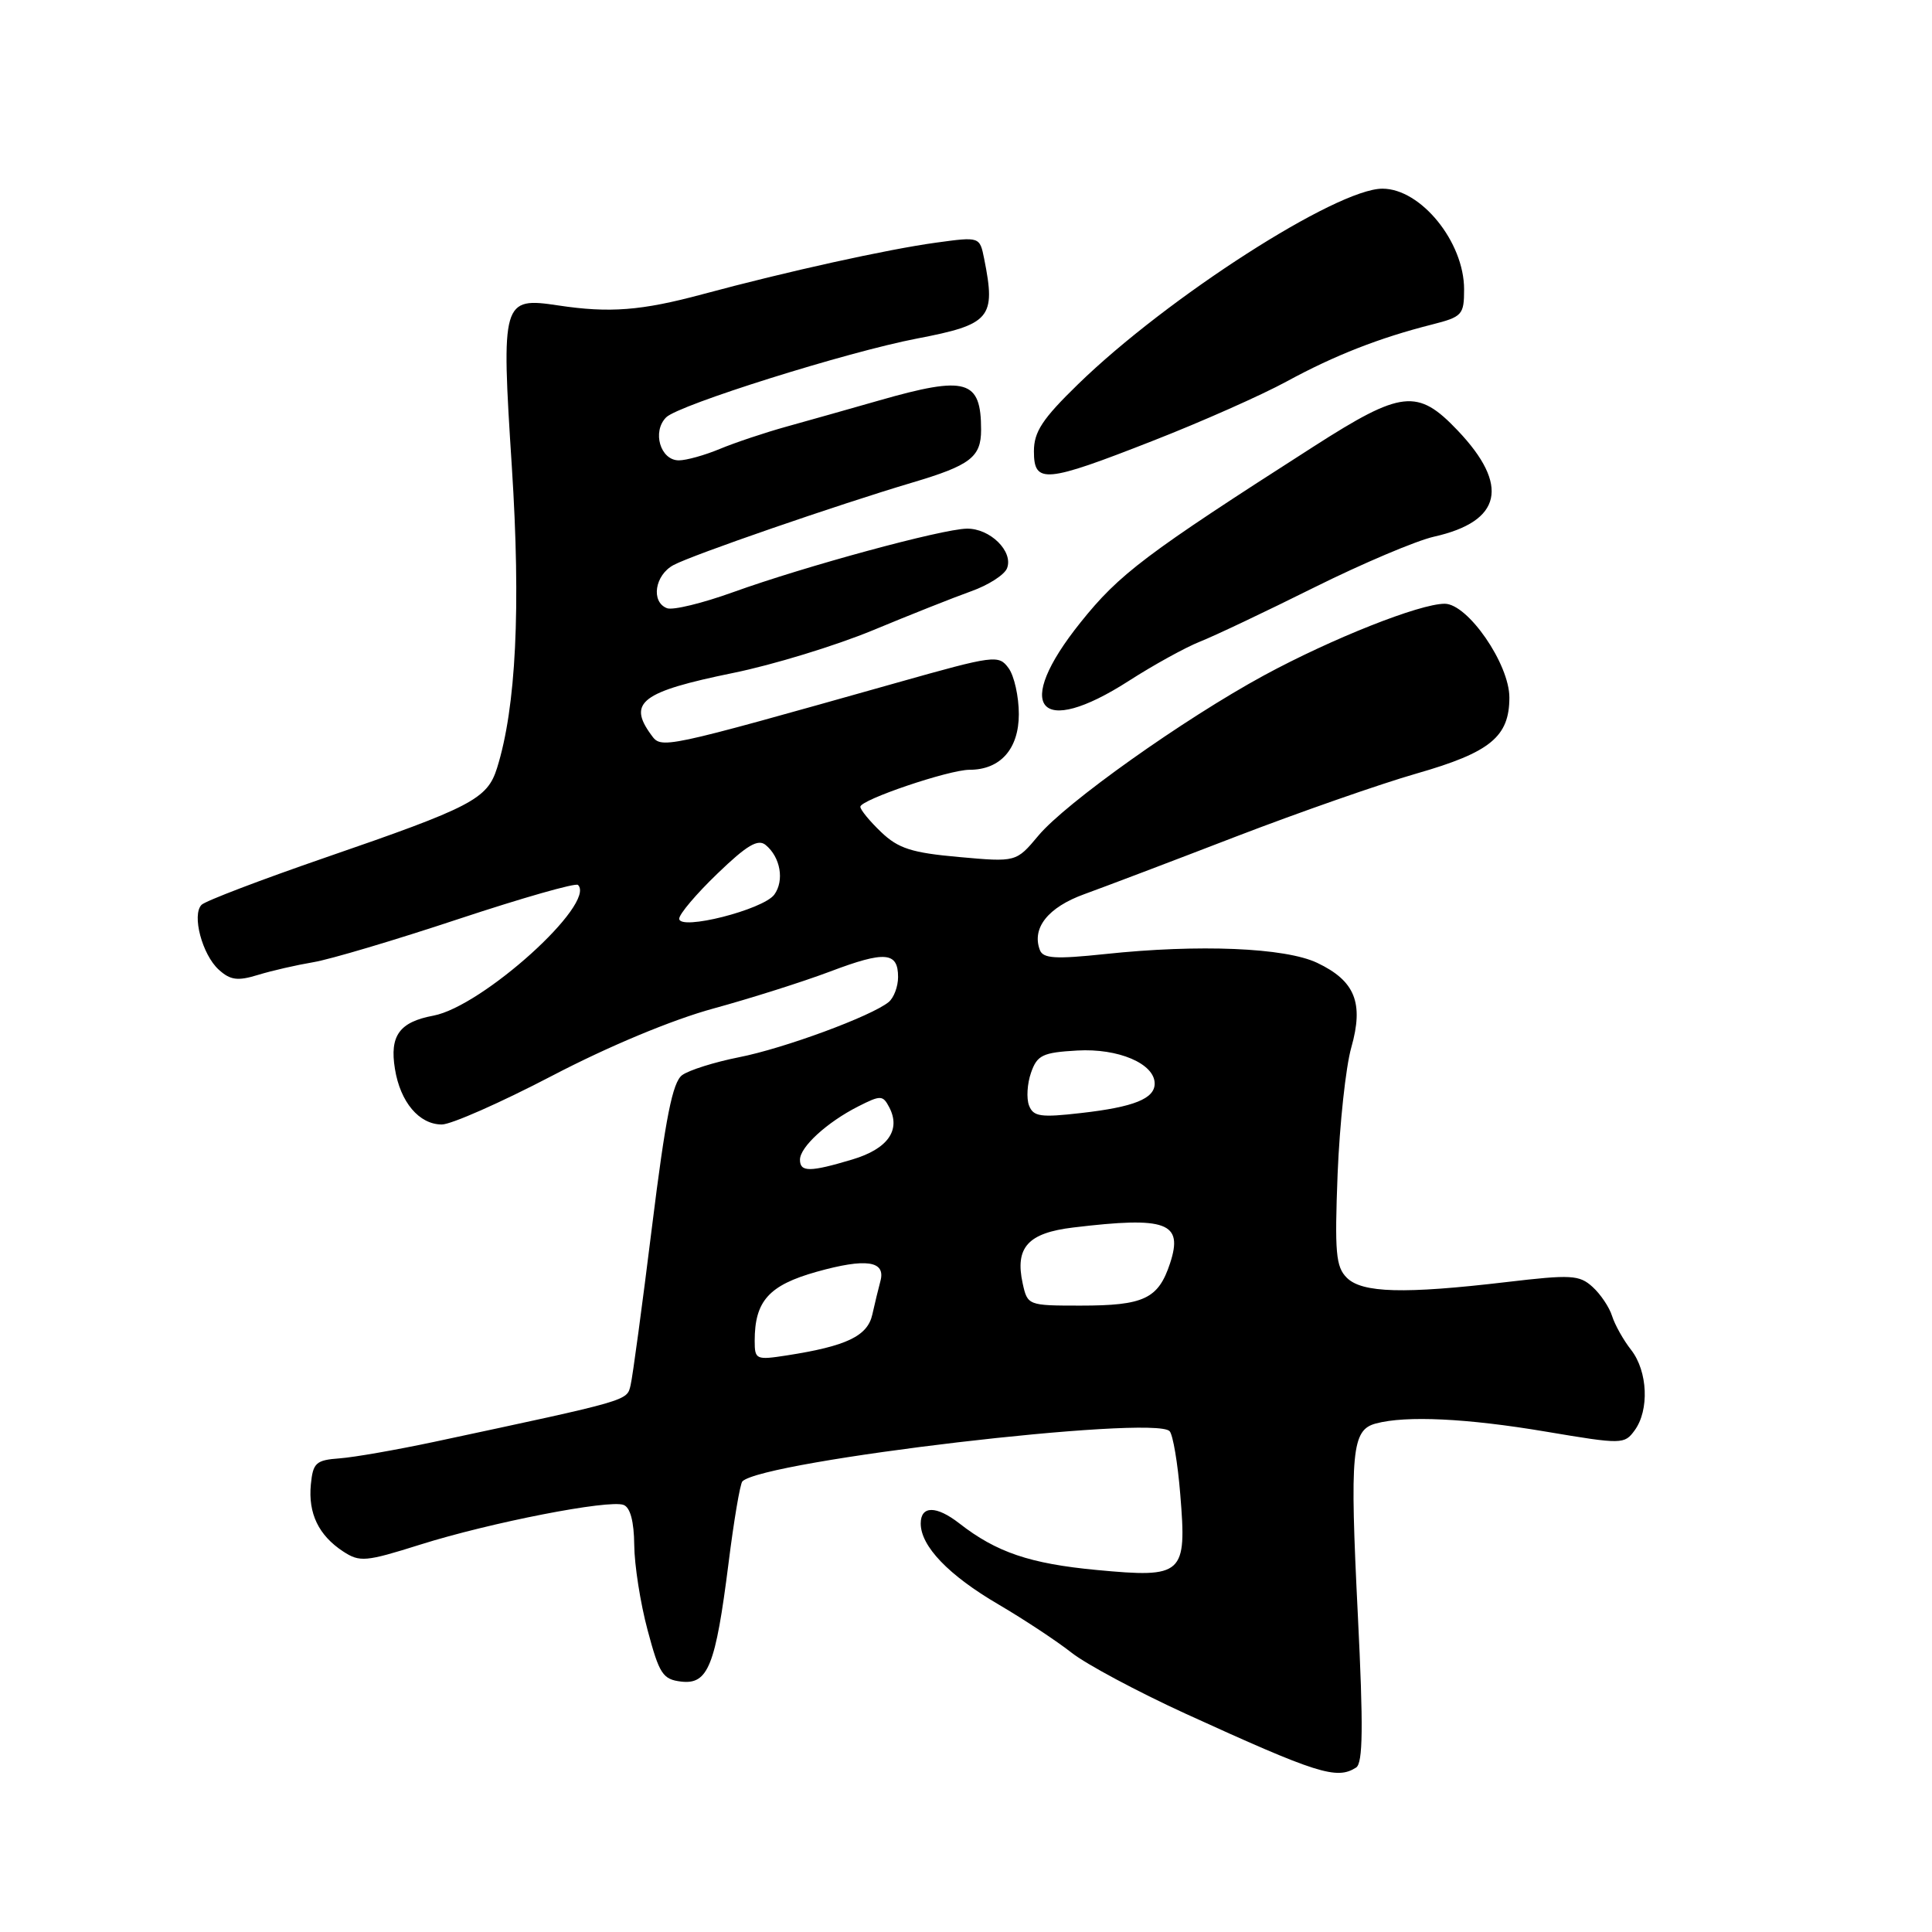 <?xml version="1.0" encoding="UTF-8" standalone="no"?>
<!DOCTYPE svg PUBLIC "-//W3C//DTD SVG 1.1//EN" "http://www.w3.org/Graphics/SVG/1.1/DTD/svg11.dtd" >
<svg xmlns="http://www.w3.org/2000/svg" xmlns:xlink="http://www.w3.org/1999/xlink" version="1.1" viewBox="0 0 256 256">
 <g >
 <path fill="currentColor"
d=" M 179.69 234.21 C 180.60 233.63 180.66 228.85 179.92 213.98 C 178.84 192.26 179.11 189.47 182.31 188.62 C 186.29 187.55 194.36 187.93 204.85 189.70 C 214.95 191.40 215.24 191.39 216.60 189.53 C 218.56 186.85 218.34 181.71 216.14 178.88 C 215.11 177.57 213.98 175.55 213.61 174.38 C 213.25 173.22 212.08 171.48 211.02 170.52 C 209.27 168.93 208.18 168.87 199.62 169.88 C 186.06 171.48 180.48 171.33 178.46 169.31 C 177.00 167.86 176.84 165.96 177.24 155.56 C 177.51 148.93 178.32 141.39 179.05 138.81 C 180.73 132.89 179.56 129.97 174.53 127.58 C 170.28 125.57 158.89 125.09 146.41 126.42 C 139.85 127.11 138.22 127.01 137.79 125.89 C 136.68 122.97 138.87 120.22 143.68 118.48 C 146.33 117.52 155.35 114.10 163.72 110.87 C 172.10 107.65 182.90 103.87 187.72 102.49 C 197.48 99.69 200.00 97.62 200.00 92.42 C 200.00 87.98 194.49 80.00 191.43 80.00 C 188.11 80.00 176.47 84.62 167.49 89.49 C 156.84 95.28 141.21 106.38 137.58 110.74 C 134.65 114.24 134.65 114.24 127.08 113.56 C 120.80 113.00 119.03 112.43 116.75 110.25 C 115.24 108.81 114.00 107.30 114.00 106.90 C 114.00 105.98 125.73 102.00 128.47 102.00 C 132.55 102.00 135.00 99.24 135.00 94.63 C 135.00 92.30 134.39 89.55 133.64 88.53 C 132.33 86.74 131.79 86.81 118.89 90.45 C 87.34 99.34 87.67 99.27 86.27 97.35 C 83.14 93.07 85.03 91.65 97.14 89.17 C 102.42 88.10 110.73 85.55 115.62 83.53 C 120.50 81.50 126.38 79.17 128.67 78.35 C 130.96 77.54 133.11 76.16 133.44 75.29 C 134.30 73.06 131.17 69.99 128.10 70.05 C 124.77 70.11 106.67 75.03 97.13 78.47 C 93.08 79.93 89.15 80.89 88.38 80.59 C 86.22 79.76 86.76 76.20 89.25 74.87 C 91.76 73.52 111.04 66.87 120.86 63.95 C 128.58 61.66 130.00 60.57 130.00 56.96 C 130.00 50.31 128.07 49.75 116.50 53.06 C 112.65 54.16 107.14 55.72 104.25 56.52 C 101.36 57.32 97.36 58.66 95.37 59.49 C 93.38 60.32 90.94 61.00 89.95 61.00 C 87.50 61.00 86.38 57.19 88.27 55.30 C 89.92 53.65 112.26 46.63 121.50 44.86 C 131.25 42.99 131.98 42.14 130.41 34.30 C 129.82 31.36 129.82 31.36 124.05 32.15 C 117.61 33.03 104.33 35.96 93.12 38.98 C 84.99 41.17 80.78 41.50 73.96 40.47 C 66.54 39.35 66.40 39.83 67.82 61.83 C 69.03 80.59 68.38 93.73 65.86 101.77 C 64.57 105.88 62.51 106.95 43.06 113.65 C 34.57 116.58 27.22 119.38 26.71 119.89 C 25.39 121.21 26.79 126.50 28.99 128.49 C 30.52 129.88 31.49 130.01 34.19 129.18 C 36.01 128.62 39.30 127.87 41.50 127.50 C 43.70 127.14 52.37 124.56 60.77 121.77 C 69.17 118.99 76.29 116.95 76.59 117.26 C 79.04 119.71 63.92 133.36 57.42 134.58 C 52.92 135.42 51.61 137.24 52.33 141.63 C 53.04 146.04 55.54 149.00 58.55 149.00 C 59.78 149.00 66.35 146.10 73.15 142.55 C 80.65 138.63 89.06 135.13 94.51 133.64 C 99.45 132.29 106.42 130.08 110.00 128.73 C 117.27 125.98 119.00 126.12 119.00 129.46 C 119.00 130.72 118.44 132.22 117.75 132.78 C 115.46 134.65 103.89 138.92 97.92 140.09 C 94.69 140.73 91.29 141.80 90.39 142.46 C 89.12 143.39 88.19 148.07 86.39 162.58 C 85.10 172.99 83.83 182.41 83.56 183.53 C 83.05 185.64 83.65 185.47 57.50 191.06 C 52.55 192.11 46.92 193.10 45.00 193.24 C 41.86 193.47 41.47 193.83 41.19 196.70 C 40.82 200.54 42.22 203.44 45.46 205.57 C 47.67 207.02 48.44 206.95 55.68 204.67 C 64.98 201.74 80.70 198.67 82.63 199.41 C 83.52 199.75 84.01 201.62 84.04 204.72 C 84.06 207.35 84.85 212.43 85.81 216.00 C 87.36 221.82 87.82 222.53 90.27 222.82 C 93.82 223.23 94.81 220.75 96.53 207.17 C 97.24 201.49 98.07 196.59 98.37 196.29 C 101.13 193.54 152.94 187.45 154.98 189.64 C 155.42 190.11 156.06 193.88 156.39 198.00 C 157.27 208.69 156.81 209.11 145.31 208.03 C 136.49 207.20 132.03 205.69 127.12 201.86 C 124.07 199.48 122.00 199.49 122.00 201.87 C 122.00 204.88 125.69 208.73 132.31 212.60 C 135.72 214.60 140.07 217.48 142.00 219.00 C 143.93 220.52 150.68 224.13 157.00 227.03 C 174.55 235.04 177.11 235.86 179.69 234.21 Z  M 149.59 90.21 C 152.84 88.12 157.07 85.79 159.00 85.02 C 160.93 84.26 167.73 81.03 174.12 77.85 C 180.51 74.67 187.67 71.64 190.02 71.11 C 199.01 69.09 200.07 64.31 193.14 57.03 C 187.84 51.46 185.73 51.69 174.09 59.15 C 151.74 73.46 148.33 76.04 143.18 82.47 C 134.15 93.73 137.61 97.91 149.59 90.21 Z  M 152.78 58.40 C 159.23 55.88 167.20 52.34 170.50 50.54 C 176.86 47.08 182.79 44.76 189.75 43.00 C 193.76 41.98 194.00 41.72 194.00 38.33 C 194.00 32.06 188.27 25.00 183.18 25.00 C 177.11 25.00 154.68 39.40 142.86 50.90 C 138.12 55.51 137.00 57.21 137.00 59.80 C 137.00 64.15 138.48 64.01 152.78 58.40 Z  M 100.00 177.67 C 100.00 172.39 101.88 170.30 108.20 168.52 C 114.77 166.68 117.39 167.06 116.66 169.75 C 116.40 170.71 115.92 172.70 115.59 174.17 C 114.96 177.04 112.17 178.37 104.25 179.60 C 100.18 180.23 100.00 180.15 100.00 177.67 Z  M 135.51 170.06 C 134.47 165.29 136.20 163.37 142.21 162.65 C 154.60 161.16 156.82 161.98 155.04 167.39 C 153.48 172.11 151.59 173.00 143.15 173.00 C 136.23 173.00 136.15 172.97 135.51 170.06 Z  M 106.00 153.67 C 106.00 151.98 109.59 148.70 113.71 146.61 C 116.71 145.09 116.98 145.10 117.84 146.74 C 119.40 149.75 117.63 152.24 112.93 153.64 C 107.32 155.32 106.00 155.33 106.00 153.67 Z  M 136.35 146.48 C 135.99 145.54 136.11 143.58 136.62 142.13 C 137.43 139.81 138.15 139.46 142.73 139.20 C 148.18 138.88 153.00 140.94 153.00 143.58 C 153.00 145.58 150.24 146.69 143.26 147.48 C 137.88 148.10 136.92 147.96 136.35 146.48 Z  M 90.00 121.73 C 90.00 121.12 92.28 118.43 95.07 115.75 C 98.97 111.99 100.44 111.12 101.46 111.97 C 103.42 113.59 103.95 116.68 102.60 118.54 C 101.13 120.54 90.00 123.36 90.00 121.73 Z "/>
</g>
</svg>